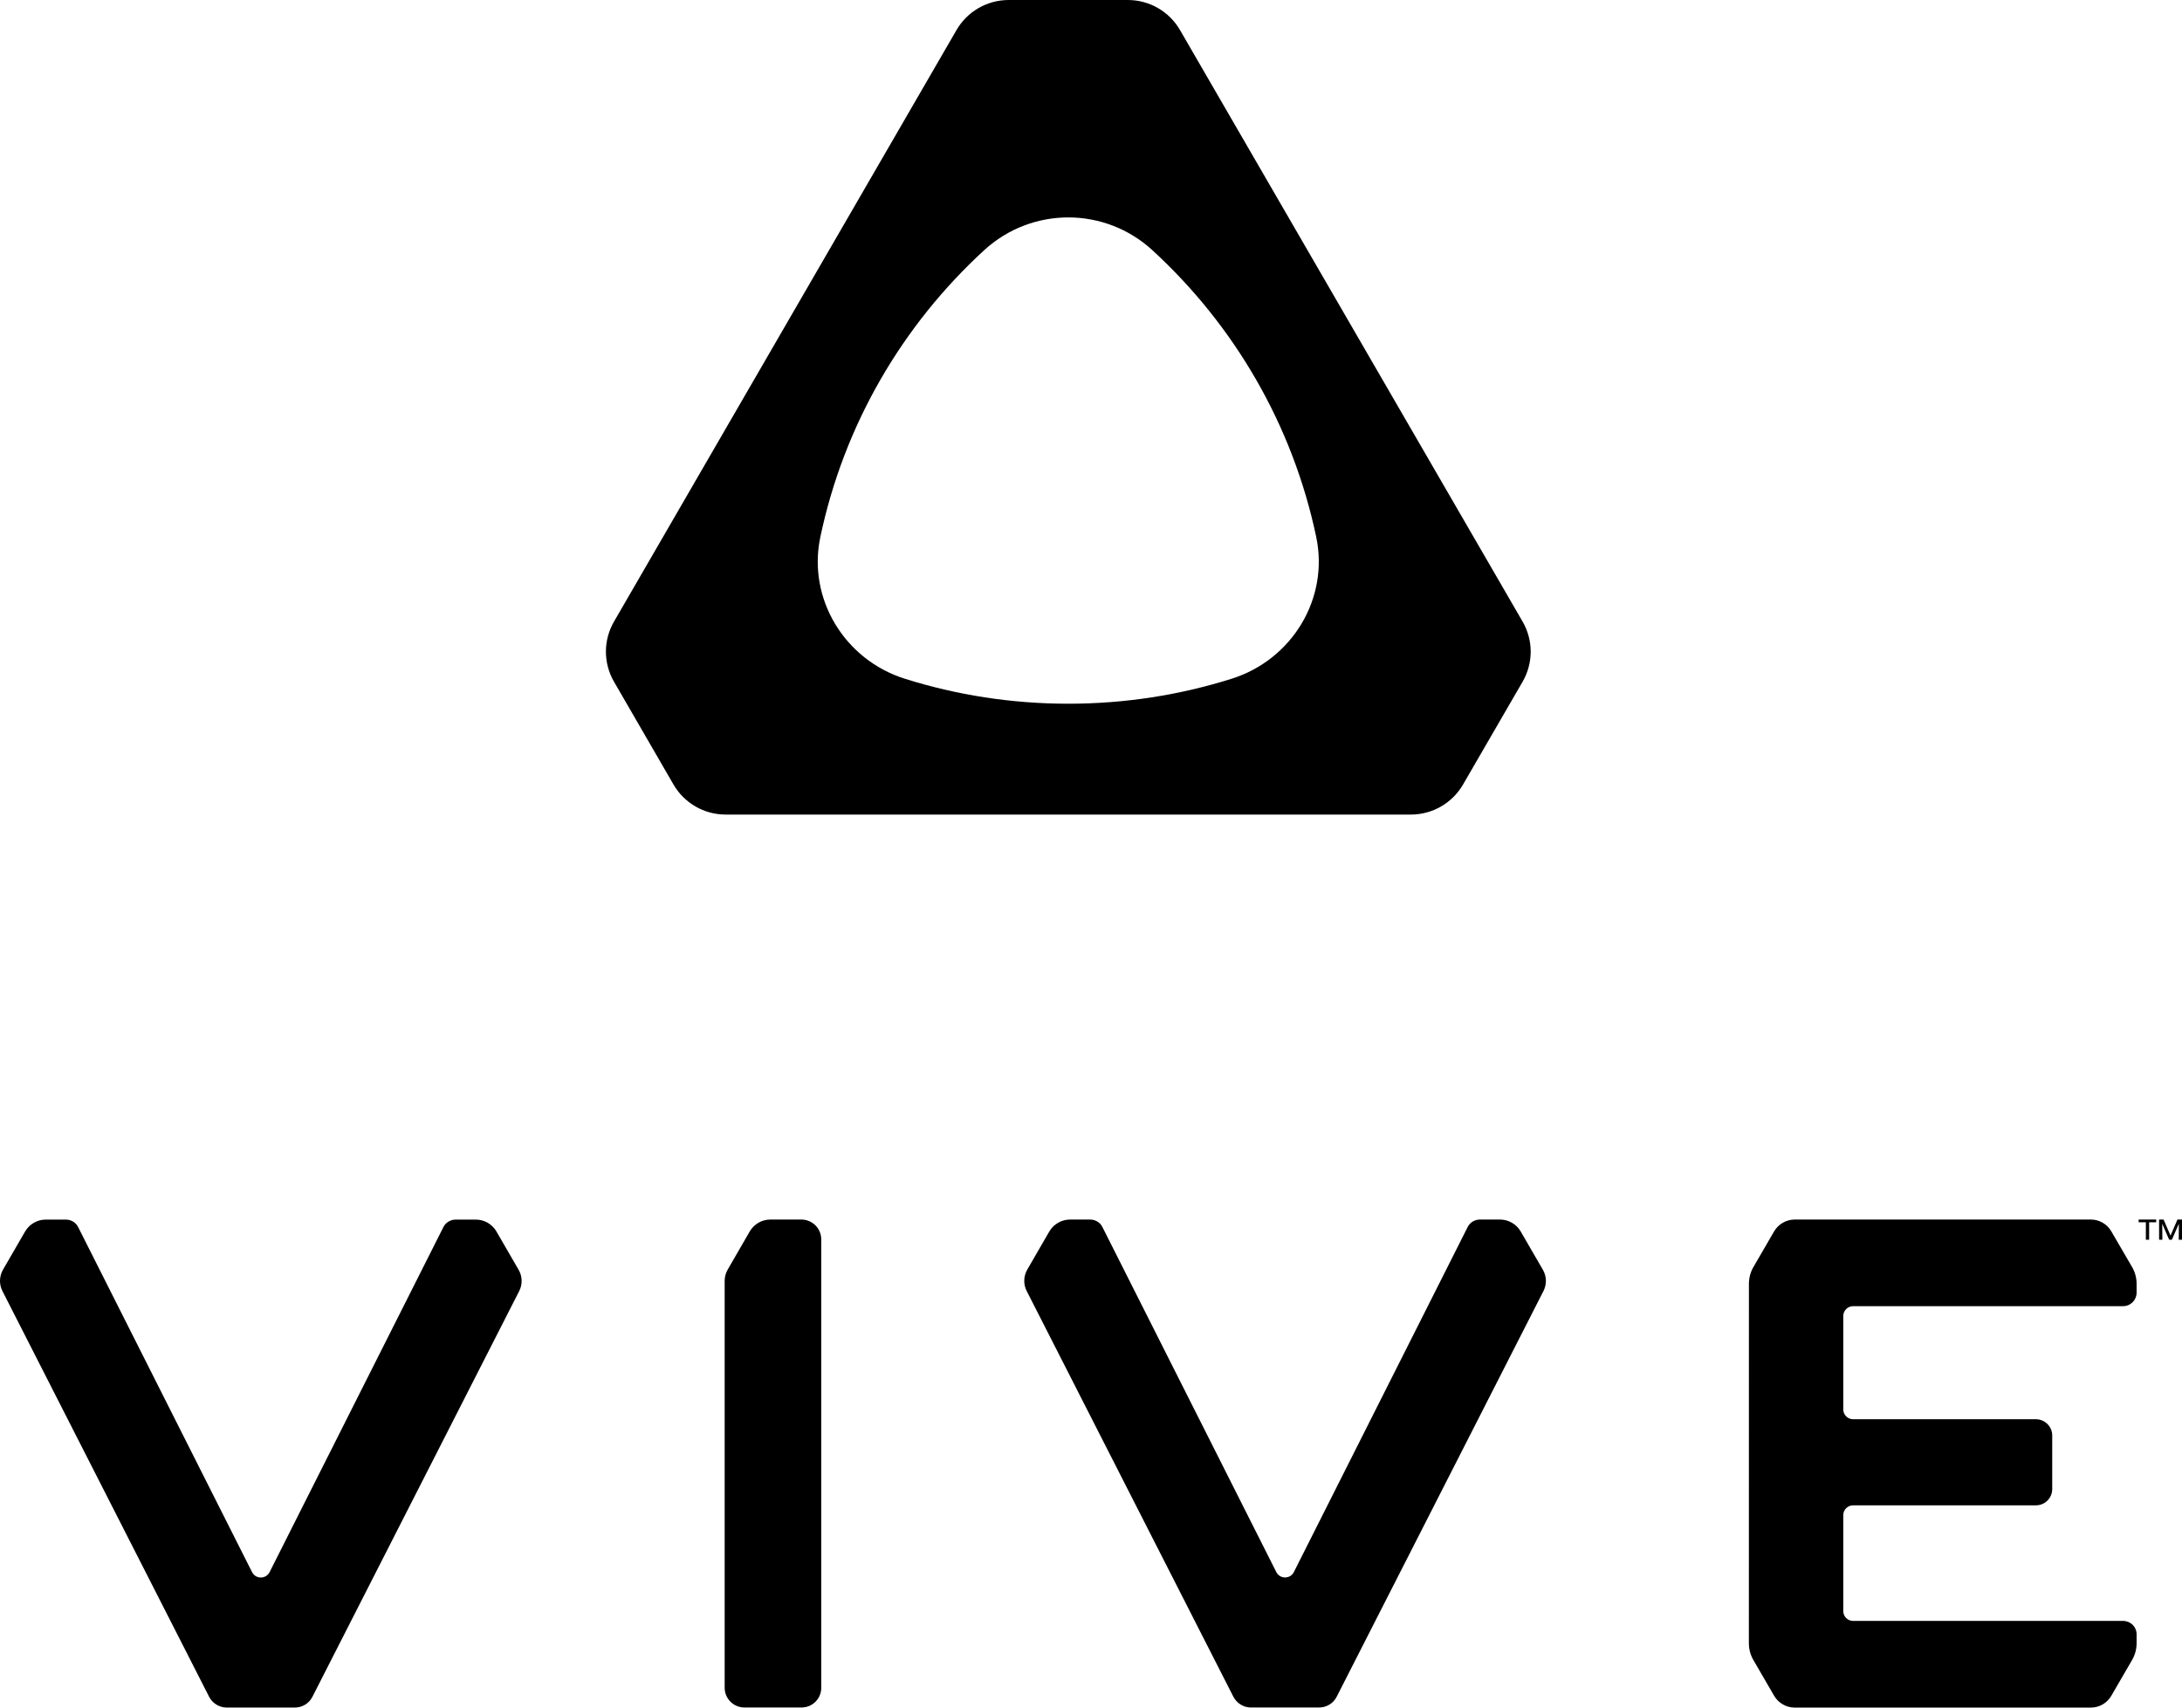 <svg id="logo-vive" viewBox="0 0 46 36" xmlns="http://www.w3.org/2000/svg">
<path d="M24.876 0.633C24.649 0.241 24.23 0 23.777 0H21.265C20.811 0 20.392 0.241 20.165 0.633L12.944 13.105C12.717 13.497 12.717 13.98 12.944 14.372L14.198 16.539C14.425 16.931 14.844 17.173 15.298 17.173H29.744C30.197 17.173 30.616 16.931 30.843 16.54L32.099 14.372C32.326 13.98 32.326 13.497 32.099 13.105L24.876 0.633ZM25.966 14.309C24.878 14.652 23.721 14.836 22.52 14.836C21.321 14.836 20.164 14.652 19.077 14.31C17.805 13.91 17.02 12.623 17.294 11.322C17.792 8.953 19.026 6.854 20.748 5.275C21.752 4.354 23.289 4.353 24.293 5.274C26.015 6.853 27.25 8.952 27.748 11.32C28.022 12.622 27.237 13.909 25.966 14.309Z" />
<path d="M32.059 25.963C31.969 25.807 31.802 25.711 31.621 25.711H31.201C31.09 25.711 30.987 25.772 30.939 25.872L27.277 33.142C27.201 33.295 26.982 33.295 26.906 33.142L23.242 25.872C23.194 25.772 23.091 25.711 22.982 25.711H22.56C22.379 25.711 22.212 25.807 22.121 25.963L21.656 26.767C21.577 26.906 21.571 27.076 21.645 27.219L26.003 35.774C26.075 35.911 26.217 35.998 26.372 35.998H27.809C27.966 35.998 28.108 35.911 28.178 35.774L32.538 27.219C32.611 27.077 32.607 26.907 32.526 26.769L32.059 25.963Z" />
<path d="M10.466 25.963C10.376 25.808 10.21 25.712 10.03 25.712H9.608C9.497 25.712 9.394 25.773 9.346 25.873L5.684 33.143C5.608 33.296 5.389 33.296 5.313 33.143L1.649 25.873C1.601 25.773 1.498 25.712 1.389 25.712H0.965C0.785 25.712 0.619 25.808 0.529 25.963L0.063 26.768C-0.016 26.907 -0.022 27.077 0.052 27.22L4.41 35.775C4.482 35.912 4.624 35.999 4.779 35.999H6.216C6.373 35.999 6.515 35.912 6.585 35.775L10.945 27.22C11.018 27.078 11.014 26.908 10.933 26.77L10.466 25.963Z" />
<path d="M16.894 25.711H16.241C16.061 25.711 15.895 25.807 15.805 25.963L15.34 26.768C15.299 26.84 15.277 26.922 15.277 27.004V35.581C15.277 35.812 15.464 35.998 15.695 35.998H16.898C17.127 35.998 17.313 35.813 17.313 35.585V26.129C17.313 26.014 17.266 25.909 17.19 25.833C17.114 25.758 17.009 25.711 16.894 25.711Z" />
<path d="M39.068 27.537H44.759C44.916 27.537 45.043 27.408 45.043 27.254V27.066C45.043 26.942 45.01 26.819 44.947 26.711L44.508 25.957C44.419 25.805 44.256 25.711 44.08 25.711H37.836C37.656 25.711 37.49 25.807 37.4 25.962L36.966 26.71C36.903 26.818 36.87 26.941 36.87 27.066L36.869 34.644C36.869 34.769 36.902 34.892 36.966 35.001L37.4 35.749C37.49 35.904 37.656 36 37.836 36H44.08C44.256 36 44.419 35.906 44.508 35.754L44.947 34.998C45.01 34.89 45.043 34.768 45.043 34.642V34.453C45.043 34.298 44.916 34.173 44.759 34.173H39.067C38.952 34.173 38.859 34.08 38.859 33.966V31.943C38.859 31.829 38.952 31.736 39.067 31.736H42.922C43.11 31.736 43.264 31.582 43.264 31.394V30.263C43.264 30.076 43.112 29.924 42.924 29.921H39.067C38.952 29.921 38.859 29.828 38.859 29.714V27.744C38.859 27.63 38.953 27.537 39.068 27.537Z" />
<path d="M45.086 25.711V25.769H45.238V26.136H45.307V25.769H45.456V25.711H45.086ZM45.904 25.711L45.76 26.045H45.756L45.612 25.711H45.517V26.136H45.586L45.583 25.806H45.586L45.729 26.136H45.787L45.931 25.806H45.934L45.931 26.136H46V25.711H45.904Z" />
</svg>
